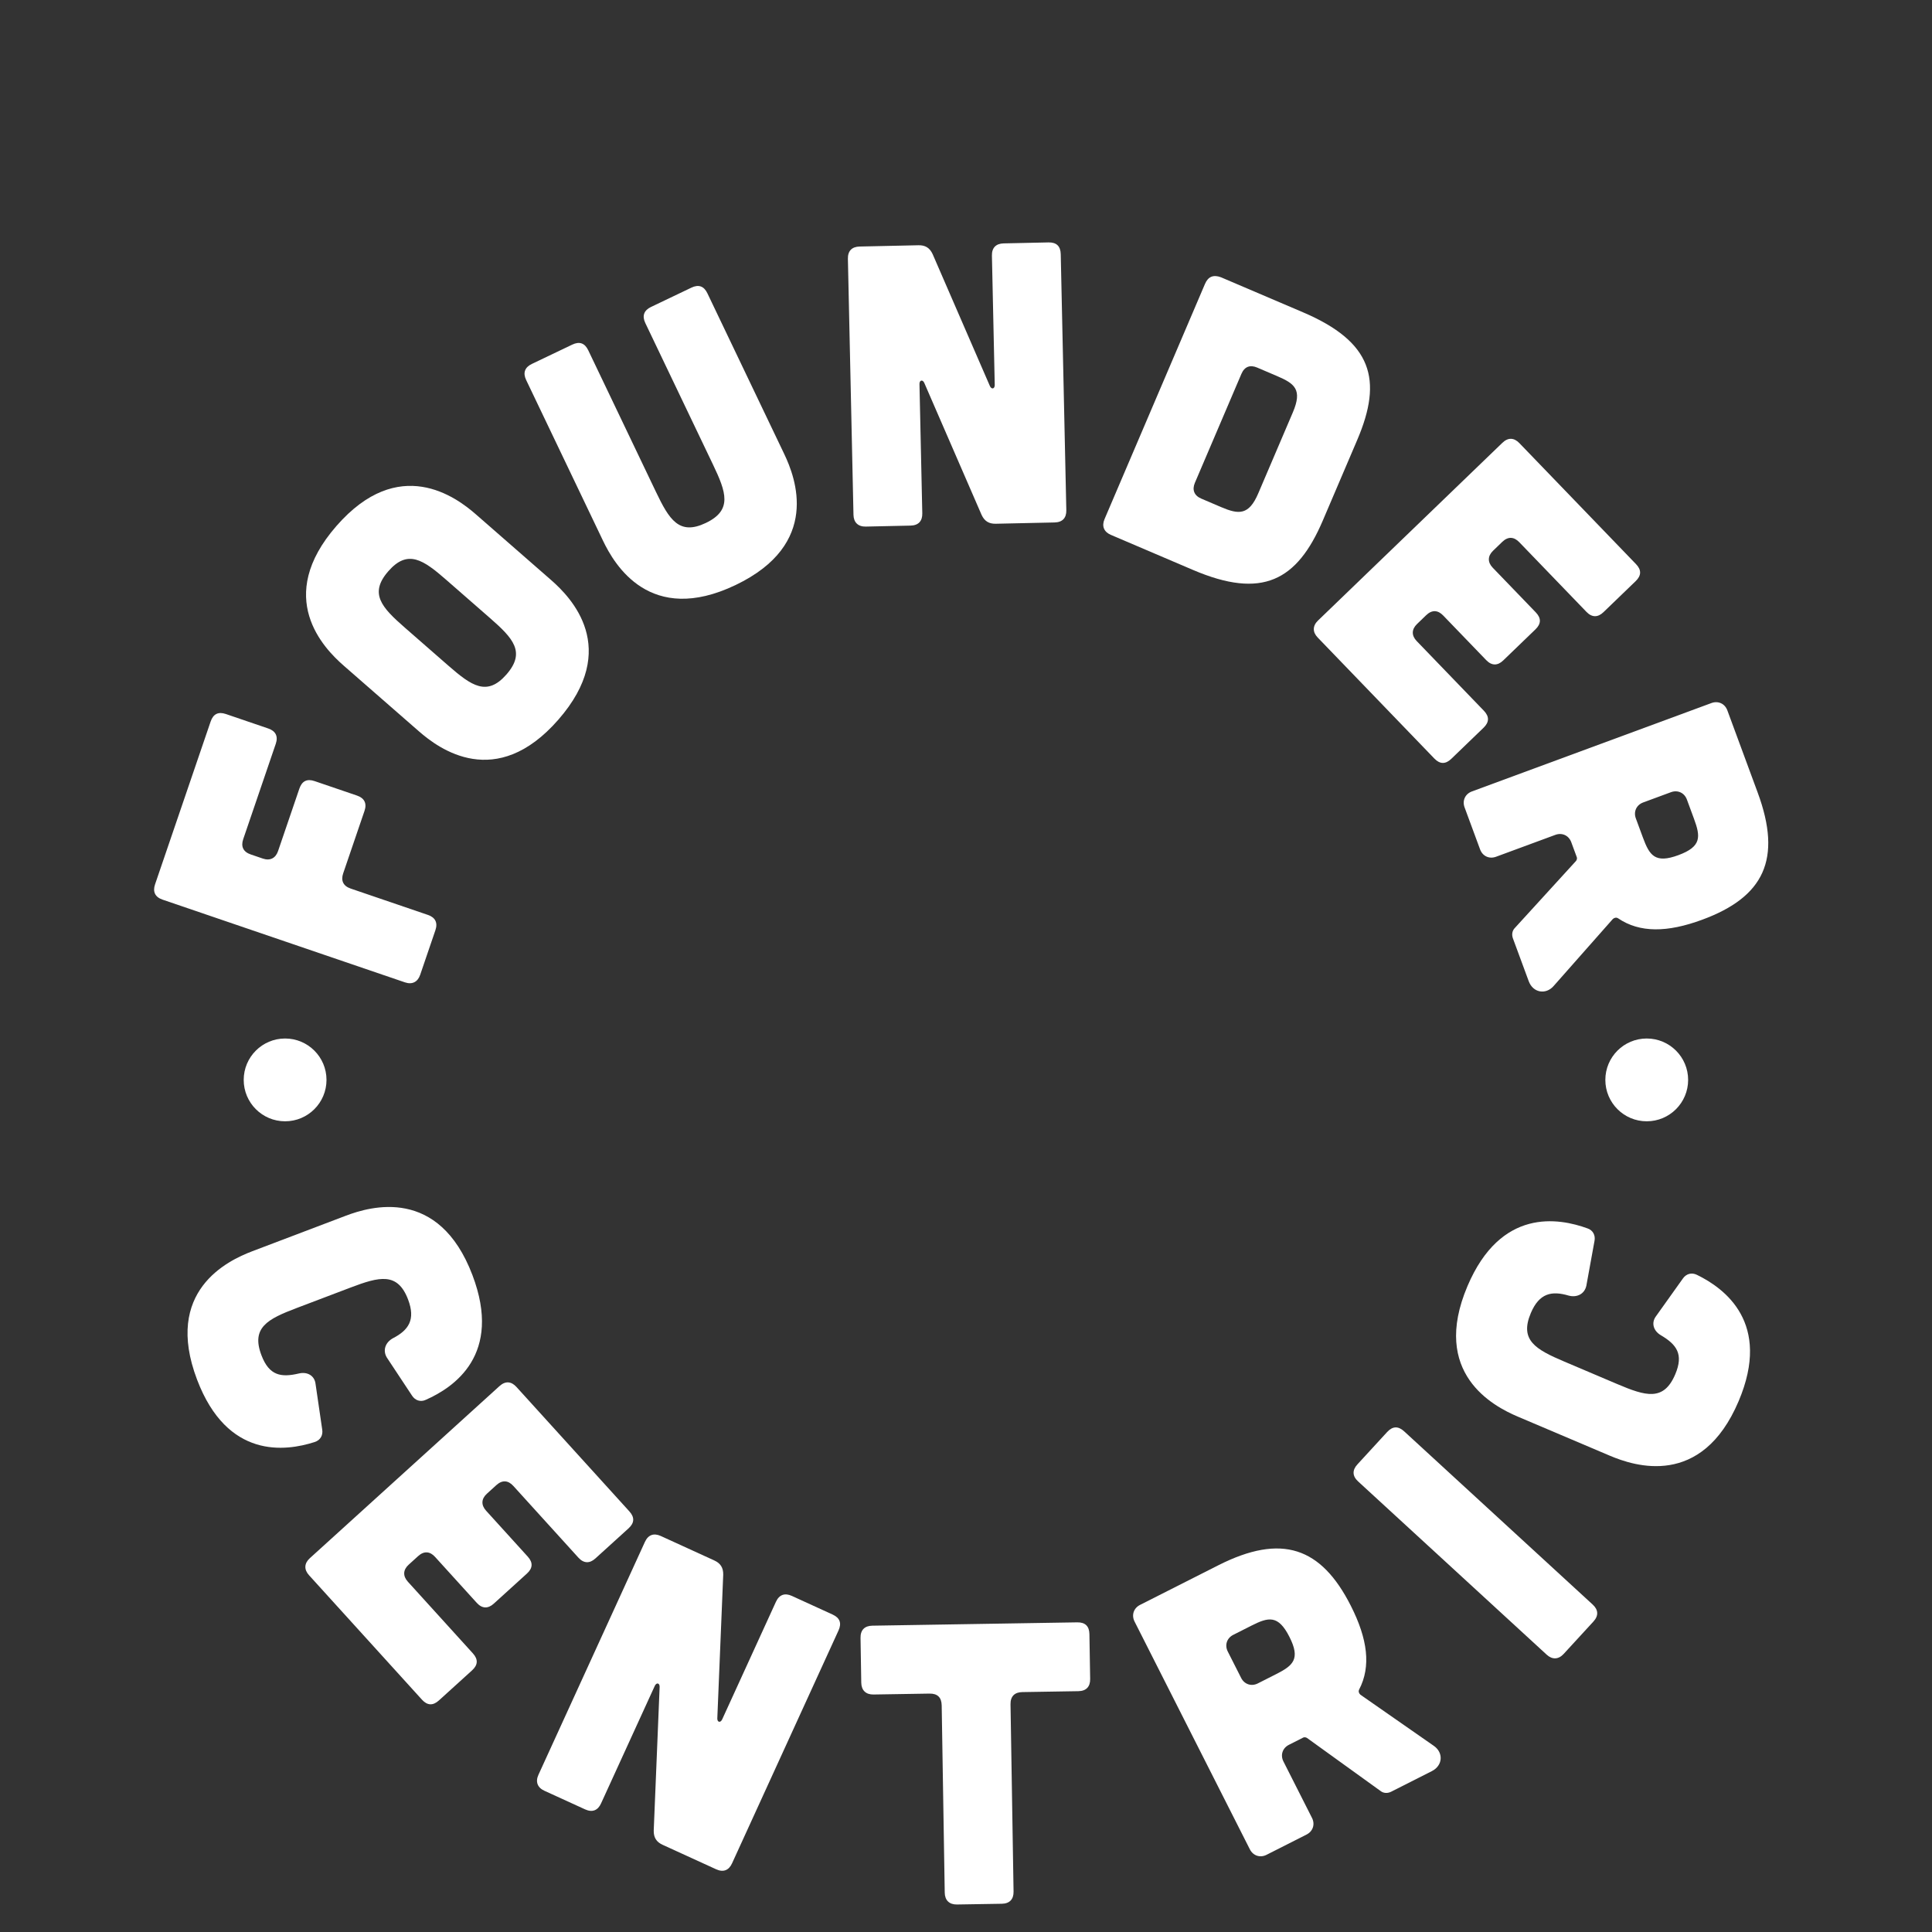 <?xml version="1.0" encoding="UTF-8" standalone="no"?>
<!-- Generator: Adobe Illustrator 16.0.4, SVG Export Plug-In . SVG Version: 6.00 Build 0)  -->

<svg
   xmlns:dc="http://purl.org/dc/elements/1.1/"
   xmlns:cc="http://creativecommons.org/ns#"
   xmlns:rdf="http://www.w3.org/1999/02/22-rdf-syntax-ns#"
   xmlns:svg="http://www.w3.org/2000/svg"
   xmlns="http://www.w3.org/2000/svg"
   xmlns:sodipodi="http://sodipodi.sourceforge.net/DTD/sodipodi-0.dtd"
   xmlns:inkscape="http://www.inkscape.org/namespaces/inkscape"
   version="1.1"
   id="Layer_1"
   x="0px"
   y="0px"
   width="100"
   height="100"
   viewBox="0 0 100 100"
   enable-background="new 0 0 400 400"
   xml:space="preserve"
   inkscape:version="0.48.4 r9939"
   sodipodi:docname="fclogo.svg"><rect x="0" y="0" width="100" height="100" fill="#333333" stroke="none"/><defs
     id="defs41" /><sodipodi:namedview
     pagecolor="#000000"
     bordercolor="#000000"
     borderopacity="1"
     objecttolerance="10"
     gridtolerance="10"
     guidetolerance="10"
     inkscape:pageopacity="0"
     inkscape:pageshadow="2"
     inkscape:window-width="655"
     inkscape:window-height="480"
     id="namedview39"
     showgrid="false"
     inkscape:zoom="0.59"
     inkscape:cx="200"
     inkscape:cy="200"
     inkscape:window-x="0"
     inkscape:window-y="0"
     inkscape:window-maximized="0"
     inkscape:current-layer="Layer_1" /><g
     id="g3"
     transform="matrix(0.269,0,0,0.269,-3.941,1.881)"
     style="fill:#ffffff"><path
       d="m 55.182,131.838 c 0.497,-1.457 1.475,-1.938 2.932,-1.44 l 8.162,2.786 c 1.385,0.473 1.938,1.475 1.44,2.933 l -6.268,18.364 c -0.473,1.385 -0.018,2.436 1.44,2.933 l 2.332,0.796 c 1.385,0.473 2.459,-0.056 2.932,-1.44 l 4.104,-12.024 c 0.497,-1.457 1.475,-1.938 2.933,-1.439 l 8.162,2.785 c 1.385,0.473 1.938,1.475 1.439,2.933 l -4.104,12.024 c -0.473,1.385 -0.018,2.435 1.439,2.933 l 14.867,5.073 c 1.385,0.473 1.938,1.476 1.44,2.933 l -2.935,8.6 c -0.473,1.385 -1.549,1.913 -2.934,1.44 L 45.922,166.11 c -1.457,-0.498 -1.912,-1.548 -1.439,-2.933 l 10.699,-31.339 z"
       id="path5"
       inkscape:connector-curvature="0"
       style="fill:#ffffff" /><path
       d="m 120.702,104.625 c 3.827,3.344 13.384,13.123 1.378,26.868 -12.006,13.746 -22.98,5.591 -26.809,2.247 l -14.5,-12.664 c -3.828,-3.344 -13.385,-13.122 -1.379,-26.868 12.007,-13.746 22.982,-5.591 26.81,-2.247 l 14.5,12.664 z m -20.14,-0.004 c -4.465,-3.9 -7.445,-5.991 -11.193,-1.699 -3.749,4.291 -1.276,6.963 3.189,10.863 l 8.352,7.295 c 4.467,3.9 7.445,5.991 11.194,1.7 3.749,-4.292 1.276,-6.963 -3.19,-10.864 l -8.352,-7.295 z"
       id="path7"
       inkscape:connector-curvature="0"
       style="fill:#ffffff" /><path
       d="m 124.758,59.318 c 1.39,-0.664 2.416,-0.302 3.081,1.088 L 140.86,87.64 c 2.558,5.349 4.466,8.448 9.607,5.99 5.141,-2.458 3.927,-5.89 1.37,-11.239 L 138.815,55.158 c -0.664,-1.39 -0.232,-2.45 1.088,-3.081 l 7.78,-3.72 c 1.391,-0.665 2.417,-0.302 3.082,1.087 l 14.781,30.916 c 2.193,4.585 7.1,17.347 -9.365,25.22 -16.465,7.873 -23.318,-3.959 -25.51,-8.544 L 115.888,66.12 c -0.664,-1.389 -0.231,-2.45 1.088,-3.081 l 7.782,-3.721 z"
       id="path9"
       inkscape:connector-curvature="0"
       style="fill:#ffffff" /><path
       d="m 191.375,40.197 c 1.309,-0.028 2.166,0.492 2.732,1.712 l 11.028,25.406 c 0.323,0.686 0.936,0.519 0.919,-0.251 L 205.512,42.2 c -0.033,-1.54 0.797,-2.328 2.26,-2.36 l 8.621,-0.188 c 1.54,-0.034 2.326,0.72 2.36,2.259 l 1.074,49.268 c 0.032,1.463 -0.72,2.326 -2.259,2.359 l -11.316,0.247 c -1.309,0.028 -2.168,-0.492 -2.732,-1.712 L 192.49,66.667 c -0.322,-0.686 -0.936,-0.519 -0.918,0.251 l 0.542,24.865 c 0.032,1.462 -0.72,2.326 -2.259,2.359 l -8.623,0.188 c -1.462,0.032 -2.327,-0.796 -2.359,-2.259 l -1.074,-49.268 c -0.033,-1.54 0.797,-2.328 2.26,-2.359 l 11.316,-0.247 z"
       id="path11"
       inkscape:connector-curvature="0"
       style="fill:#ffffff" /><path
       d="m 265.361,53.096 c 13.313,5.686 15.405,12.943 10.445,24.557 l -6.623,15.508 c -4.96,11.614 -11.68,15.192 -24.992,9.507 l -15.793,-6.744 c -1.345,-0.575 -1.791,-1.687 -1.217,-3.032 l 19.326,-45.251 c 0.604,-1.417 1.615,-1.822 3.062,-1.288 l 15.792,6.743 z m -15.756,37.482 c 3.398,1.451 5.341,1.61 7.155,-2.639 0.03,-0.07 6.623,-15.508 6.653,-15.579 1.875,-4.391 0.357,-5.542 -3.042,-6.993 l -3.824,-1.633 c -1.346,-0.575 -2.427,-0.199 -3.032,1.217 l -8.951,20.961 c -0.574,1.346 -0.129,2.457 1.217,3.031 l 3.824,1.635 z"
       id="path13"
       inkscape:connector-curvature="0"
       style="fill:#ffffff" /><path
       d="m 329.445,101.554 c 1.068,1.108 1.049,2.197 -0.06,3.266 l -6.209,5.985 c -1.054,1.015 -2.197,1.049 -3.267,-0.061 L 306.977,97.329 c -1.015,-1.054 -2.156,-1.129 -3.266,-0.06 l -1.773,1.71 c -1.054,1.015 -1.076,2.213 -0.061,3.266 l 8.283,8.593 c 1.068,1.108 1.049,2.197 -0.061,3.266 l -6.209,5.985 c -1.053,1.016 -2.197,1.049 -3.266,-0.061 l -8.283,-8.592 c -1.015,-1.054 -2.156,-1.129 -3.266,-0.061 l -1.773,1.71 c -1.054,1.016 -1.076,2.213 -0.061,3.267 l 12.932,13.415 c 1.068,1.109 1.049,2.197 -0.061,3.267 l -6.208,5.984 c -1.108,1.069 -2.198,1.049 -3.267,-0.06 l -22.443,-23.283 c -1.015,-1.053 -0.992,-2.251 0.061,-3.266 l 35.479,-34.2 c 1.108,-1.068 2.251,-0.993 3.266,0.06 l 22.445,23.285 z"
       id="path15"
       inkscape:connector-curvature="0"
       style="fill:#ffffff" /><path
       d="m 313.58,182.747 c -1.505,1.704 -3.954,1.295 -4.78,-0.944 l -3.039,-8.234 c -0.267,-0.723 -0.146,-1.506 0.398,-2.035 l 11.747,-12.87 c 0.163,-0.225 0.228,-0.495 0.147,-0.712 l -1.065,-2.889 c -0.48,-1.301 -1.766,-1.893 -3.066,-1.413 l -11.413,4.212 c -1.3,0.479 -2.586,-0.113 -3.065,-1.413 l -2.986,-8.091 c -0.479,-1.3 0.113,-2.585 1.414,-3.065 l 46.086,-17.007 c 1.3,-0.48 2.586,0.112 3.064,1.413 l 5.838,15.819 c 4.746,12.857 1.176,20.085 -10.672,24.456 -6.717,2.479 -12.025,2.551 -16.184,-0.265 -0.323,-0.209 -0.711,-0.148 -1.02,0.13 l -11.404,12.908 z m 25.656,-35.895 c -0.48,-1.3 -1.766,-1.893 -3.066,-1.413 l -5.345,1.973 c -1.3,0.48 -1.894,1.766 -1.413,3.066 l 1.359,3.684 c 1.279,3.468 2.354,5.041 6.832,3.389 4.479,-1.653 4.271,-3.547 2.992,-7.014 l -1.359,-3.685 z"
       id="path17"
       inkscape:connector-curvature="0"
       style="fill:#ffffff" /></g><g
     id="g19"
     transform="matrix(0.269,0,0,0.269,-3.941,1.881)"
     style="fill:#ffffff"><path
       d="m 81.201,226.929 c 4.751,-1.804 17.876,-5.633 24.354,11.429 5.82,15.334 -3.572,21.618 -9.006,24.011 -0.98,0.454 -2.02,0.106 -2.617,-0.819 l -4.834,-7.308 c -0.861,-1.402 -0.291,-2.937 1.139,-3.727 3.031,-1.562 4.411,-3.569 2.936,-7.456 -2.022,-5.328 -5.543,-4.403 -11.086,-2.299 l -10.367,3.936 c -5.543,2.104 -8.789,3.748 -6.768,9.076 1.504,3.959 3.785,4.328 7.26,3.503 1.595,-0.357 2.968,0.438 3.154,2.016 l 1.288,8.818 c 0.167,1.09 -0.379,2.038 -1.486,2.376 -5.581,1.789 -16.777,3.321 -22.599,-12.013 -6.477,-17.062 5.883,-22.907 10.635,-24.711 l 17.997,-6.832 z"
       id="path21"
       inkscape:connector-curvature="0"
       style="fill:#ffffff" /><path
       d="m 135.752,283.823 c 1.035,1.141 0.982,2.229 -0.158,3.263 l -6.387,5.796 c -1.082,0.982 -2.228,0.981 -3.262,-0.158 l -12.522,-13.8 c -0.983,-1.083 -2.122,-1.193 -3.263,-0.158 l -1.824,1.655 c -1.084,0.983 -1.143,2.18 -0.158,3.264 l 8.02,8.838 c 1.035,1.141 0.982,2.229 -0.158,3.263 l -6.387,5.796 c -1.084,0.982 -2.229,0.981 -3.264,-0.159 l -8.02,-8.838 c -0.982,-1.084 -2.123,-1.193 -3.263,-0.158 l -1.825,1.655 c -1.083,0.983 -1.141,2.18 -0.158,3.263 l 12.521,13.8 c 1.035,1.141 0.982,2.229 -0.158,3.263 l -6.387,5.795 c -1.141,1.035 -2.228,0.982 -3.263,-0.158 L 74.105,296.096 c -0.983,-1.083 -0.926,-2.279 0.158,-3.263 l 36.494,-33.115 c 1.141,-1.035 2.279,-0.925 3.263,0.158 l 21.732,23.947 z"
       id="path23"
       inkscape:connector-curvature="0"
       style="fill:#ffffff" /><path
       d="m 152.096,293.265 c 1.189,0.544 1.736,1.387 1.714,2.731 l -1.138,27.671 c -0.008,0.759 0.617,0.874 0.938,0.174 l 10.34,-22.617 c 0.641,-1.4 1.73,-1.748 3.061,-1.14 l 7.843,3.585 c 1.4,0.641 1.78,1.661 1.14,3.062 l -20.488,44.814 c -0.607,1.33 -1.66,1.78 -3.061,1.14 l -10.293,-4.706 c -1.19,-0.544 -1.736,-1.386 -1.715,-2.73 l 1.137,-27.672 c 0.009,-0.758 -0.615,-0.874 -0.936,-0.174 l -10.34,22.617 c -0.609,1.331 -1.661,1.781 -3.062,1.141 l -7.843,-3.586 c -1.33,-0.607 -1.748,-1.73 -1.141,-3.061 L 138.74,289.7 c 0.641,-1.4 1.731,-1.749 3.062,-1.141 l 10.294,4.706 z"
       id="path25"
       inkscape:connector-curvature="0"
       style="fill:#ffffff" /><path
       d="m 195.846,321.154 c -0.025,-1.54 -0.808,-2.298 -2.348,-2.272 l -10.779,0.175 c -1.463,0.024 -2.324,-0.81 -2.348,-2.272 l -0.141,-8.623 c -0.024,-1.54 0.811,-2.324 2.273,-2.348 l 39.421,-0.641 c 1.54,-0.024 2.323,0.732 2.348,2.272 l 0.141,8.623 c 0.023,1.464 -0.732,2.323 -2.272,2.348 l -10.779,0.176 c -1.463,0.023 -2.298,0.807 -2.272,2.347 l 0.585,36.034 c 0.023,1.463 -0.732,2.322 -2.271,2.348 l -8.624,0.141 c -1.463,0.023 -2.323,-0.81 -2.348,-2.272 l -0.586,-36.036 z"
       id="path27"
       inkscape:connector-curvature="0"
       style="fill:#ffffff" /><path
       d="m 290.549,328.943 c 1.866,1.299 1.741,3.779 -0.389,4.857 l -7.831,3.964 c -0.688,0.348 -1.479,0.317 -2.067,-0.162 l -14.134,-10.191 c -0.241,-0.136 -0.518,-0.169 -0.724,-0.064 l -2.747,1.391 c -1.237,0.626 -1.678,1.971 -1.052,3.208 l 5.494,10.854 c 0.626,1.236 0.186,2.581 -1.052,3.207 l -7.693,3.896 c -1.236,0.626 -2.582,0.185 -3.208,-1.052 L 232.96,305.024 c -0.626,-1.237 -0.186,-2.582 1.051,-3.208 l 15.045,-7.615 c 12.228,-6.19 19.816,-3.474 25.52,7.793 3.233,6.389 3.914,11.653 1.595,16.106 -0.17,0.346 -0.065,0.724 0.246,0.998 l 14.132,9.845 z m -38.603,-21.364 c -1.236,0.626 -1.678,1.971 -1.052,3.208 l 2.573,5.083 c 0.626,1.236 1.972,1.678 3.208,1.052 l 3.503,-1.773 c 3.298,-1.669 4.737,-2.916 2.582,-7.175 -2.156,-4.26 -4.014,-3.837 -7.312,-2.168 l -3.502,1.773 z"
       id="path29"
       inkscape:connector-curvature="0"
       style="fill:#ffffff" /><path
       d="m 281.559,268.551 c 1.041,-1.134 2.129,-1.18 3.264,-0.138 l 36.289,33.34 c 1.077,0.989 1.18,2.13 0.138,3.264 l -5.729,6.237 c -0.99,1.077 -2.188,1.128 -3.265,0.139 l -36.289,-33.34 c -1.134,-1.042 -1.128,-2.187 -0.138,-3.265 l 5.73,-6.237 z"
       id="path31"
       inkscape:connector-curvature="0"
       style="fill:#ffffff" /><path
       d="m 306.684,265.581 c -4.679,-1.987 -16.802,-8.309 -9.667,-25.106 6.412,-15.097 17.541,-13.131 23.119,-11.096 1.022,0.351 1.531,1.319 1.322,2.402 l -1.569,8.62 c -0.349,1.608 -1.823,2.321 -3.401,1.901 -3.27,-0.97 -5.654,-0.478 -7.28,3.351 -2.228,5.244 0.953,7.014 6.411,9.332 l 10.206,4.335 c 5.457,2.318 8.939,3.379 11.167,-1.866 1.655,-3.898 0.265,-5.744 -2.815,-7.554 -1.397,-0.845 -1.838,-2.37 -0.881,-3.638 l 5.174,-7.257 c 0.634,-0.901 1.685,-1.208 2.718,-0.686 5.266,2.571 14.408,9.216 7.995,24.312 -7.135,16.798 -20.102,12.461 -24.779,10.475 l -17.72,-7.525 z"
       id="path33"
       inkscape:connector-curvature="0"
       style="fill:#ffffff" /></g><circle
     cx="69.509"
     cy="200.797"
     r="7.965"
     id="circle35"
     sodipodi:cx="69.509003"
     sodipodi:cy="200.797"
     sodipodi:rx="7.9650002"
     sodipodi:ry="7.9650002"
     transform="matrix(0.269,0,0,0.269,-3.941,1.881)"
     style="fill:#ffffff" /><circle
     cx="331.509"
     cy="200.797"
     r="7.965"
     id="circle37"
     sodipodi:cx="331.509"
     sodipodi:cy="200.797"
     sodipodi:rx="7.9650002"
     sodipodi:ry="7.9650002"
     transform="matrix(0.269,0,0,0.269,-3.941,1.881)"
     style="fill:#ffffff" /></svg>
